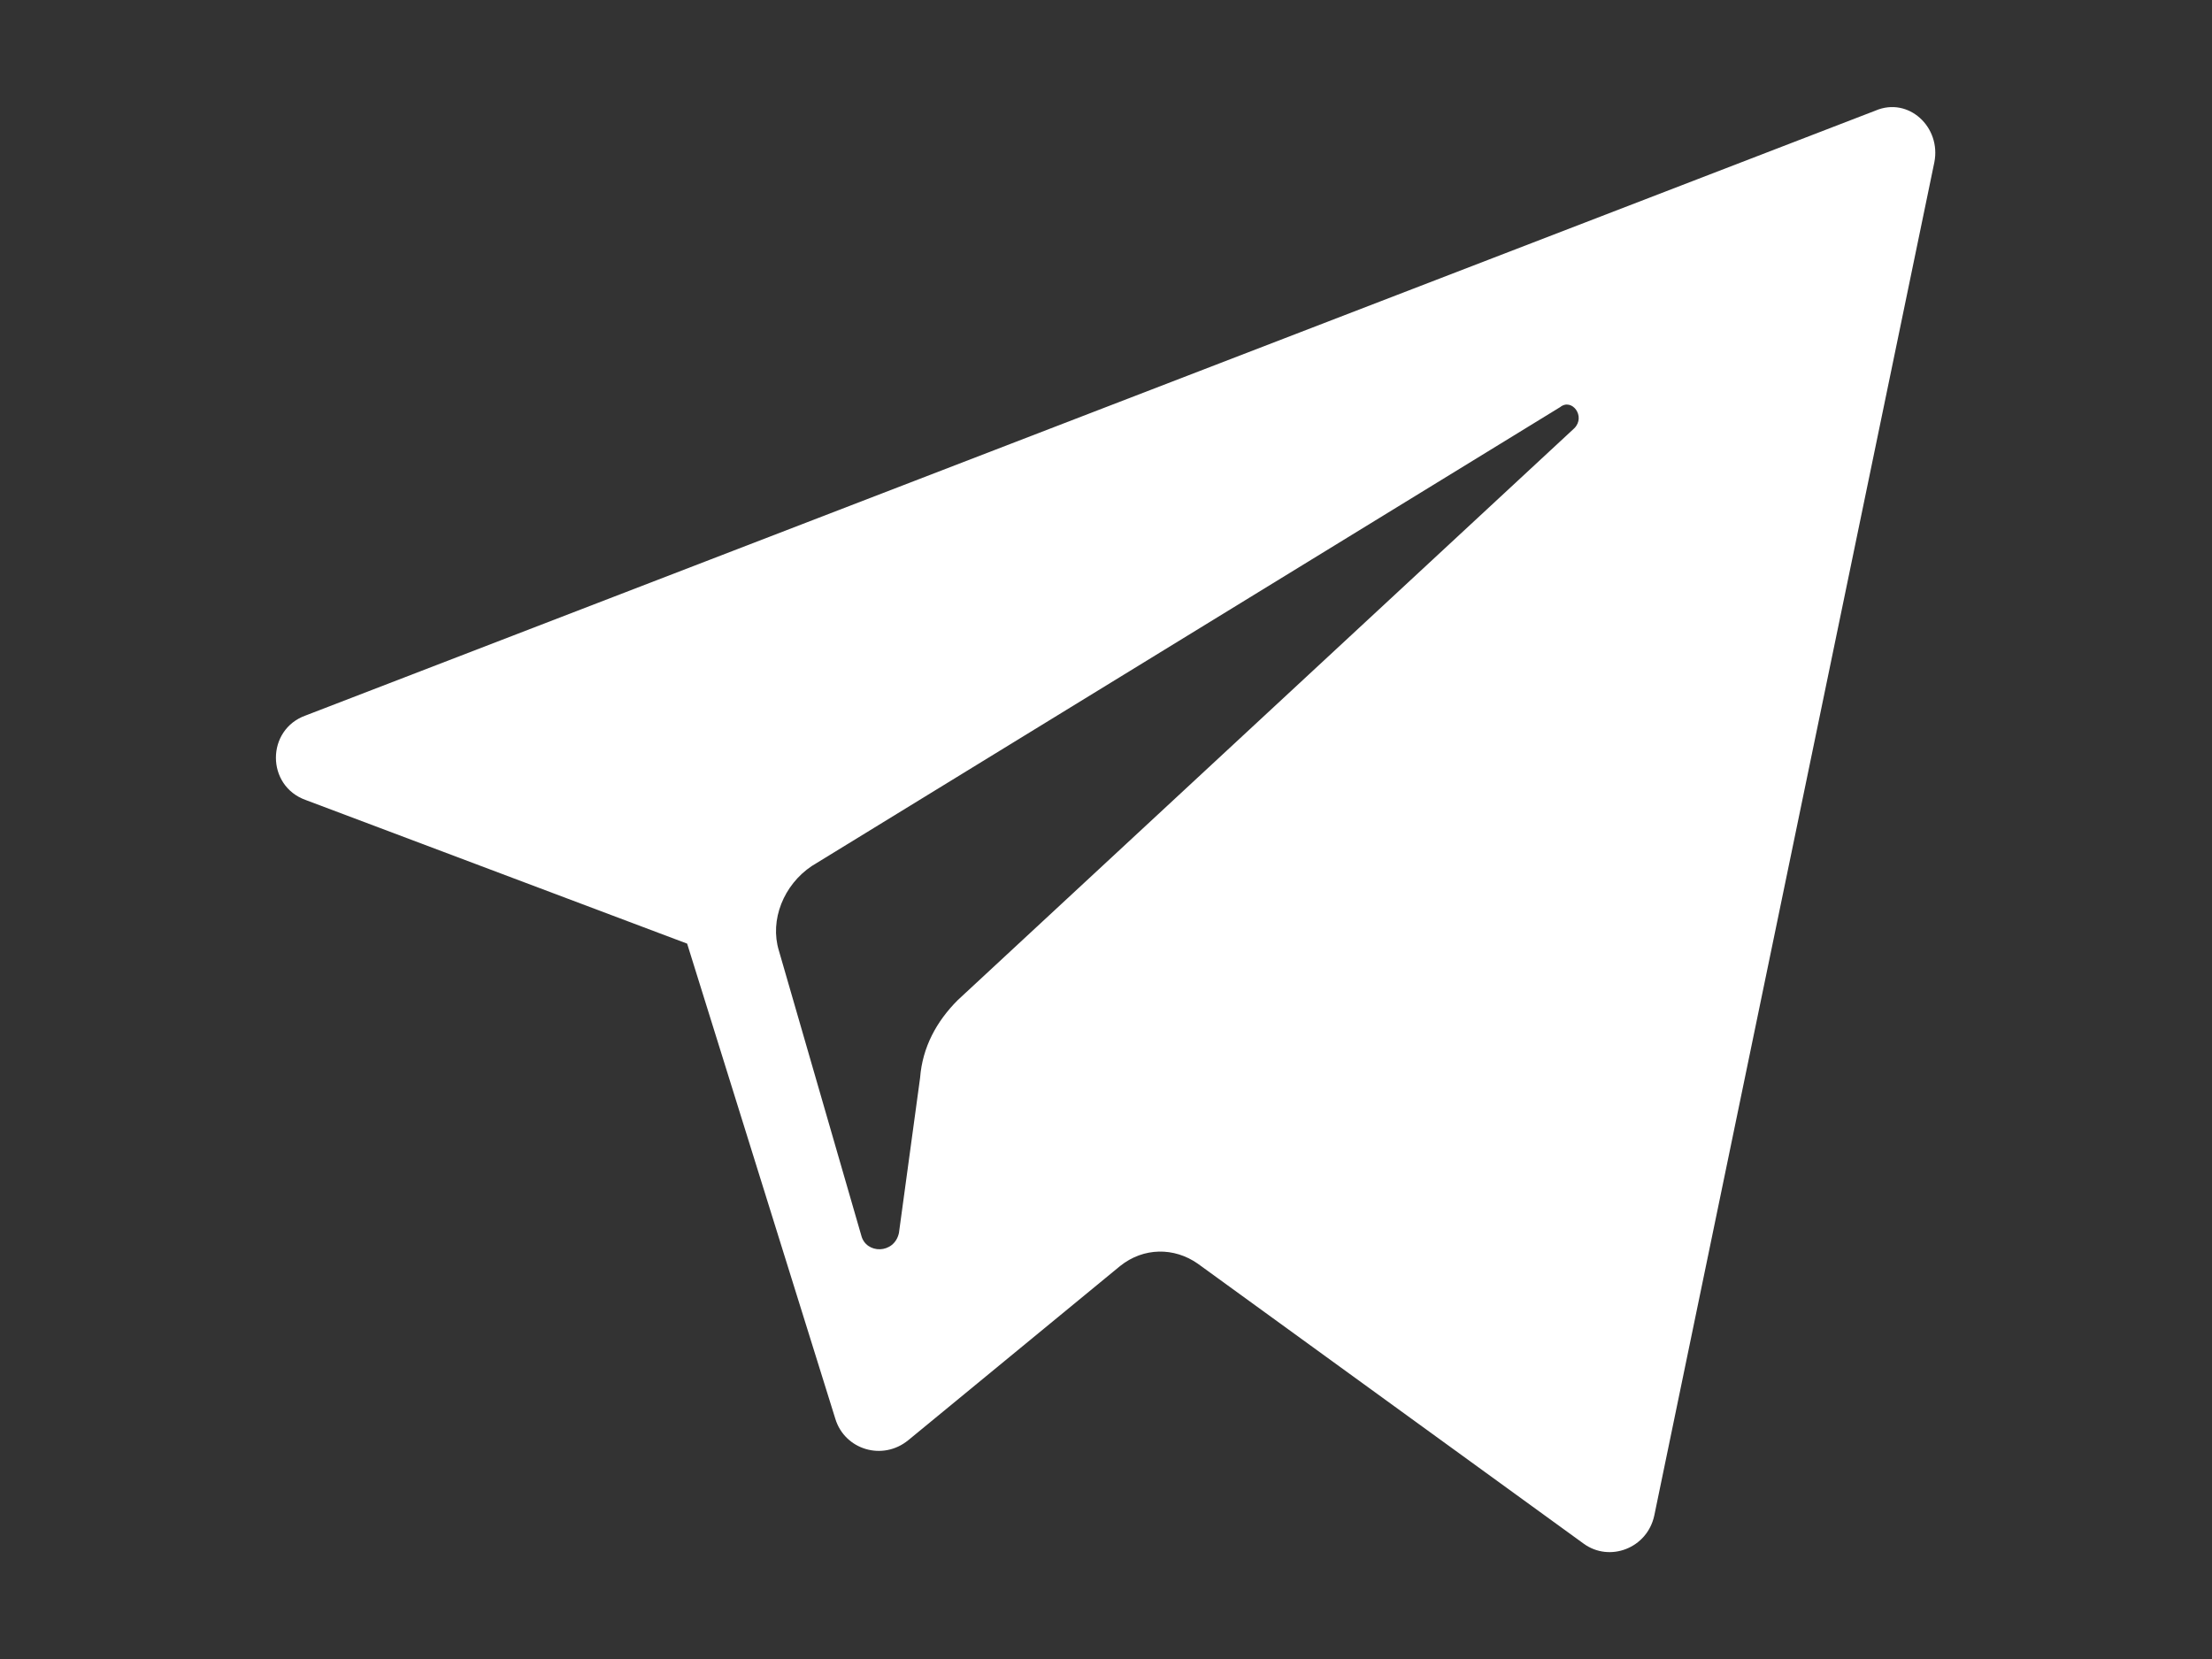 <?xml version="1.0" encoding="UTF-8"?>
<!DOCTYPE svg PUBLIC "-//W3C//DTD SVG 1.0//EN" "http://www.w3.org/TR/2001/REC-SVG-20010904/DTD/svg10.dtd">
<!-- Creator: CorelDRAW 2017 -->
<svg xmlns="http://www.w3.org/2000/svg" xml:space="preserve" width="40px" height="30px" version="1.0" style="shape-rendering:geometricPrecision; text-rendering:geometricPrecision; image-rendering:optimizeQuality; fill-rule:evenodd; clip-rule:evenodd"
viewBox="0 0 9.4 7.05"
 xmlns:xlink="http://www.w3.org/1999/xlink">
 <rect x="0" y="0" width="9.4" height="7.05" fill="#333333" stroke="none"/>
 <defs>
  <style type="text/css">
   <![CDATA[
    .fil0 {fill:none}
    .fil1 {fill:white}
   ]]>
  </style>
 </defs>
 <g id="Слой_x0020_1">
  <rect class="fil0" width="9.4" height="7.05"/>
  <g id="XMLID_496_">
   <path id="XMLID_497_" class="fil1" d="M1.3 3.4l1.62 0.61 0.63 2.02c0.04,0.13 0.2,0.18 0.31,0.09l0.9 -0.74c0.1,-0.08 0.23,-0.08 0.33,-0.01l1.64 1.19c0.11,0.08 0.27,0.02 0.3,-0.12l1.19 -5.75c0.03,-0.15 -0.11,-0.28 -0.25,-0.22l-6.67 2.57c-0.17,0.06 -0.17,0.3 0,0.36zm2.15 0.28l3.18 -1.95c0.05,-0.04 0.11,0.04 0.06,0.09l-2.62 2.43c-0.09,0.09 -0.15,0.2 -0.16,0.33l-0.09 0.66c-0.02,0.09 -0.14,0.09 -0.16,0.01l-0.35 -1.21c-0.04,-0.13 0.02,-0.28 0.14,-0.36z"/>
  </g>
 </g>
</svg>
